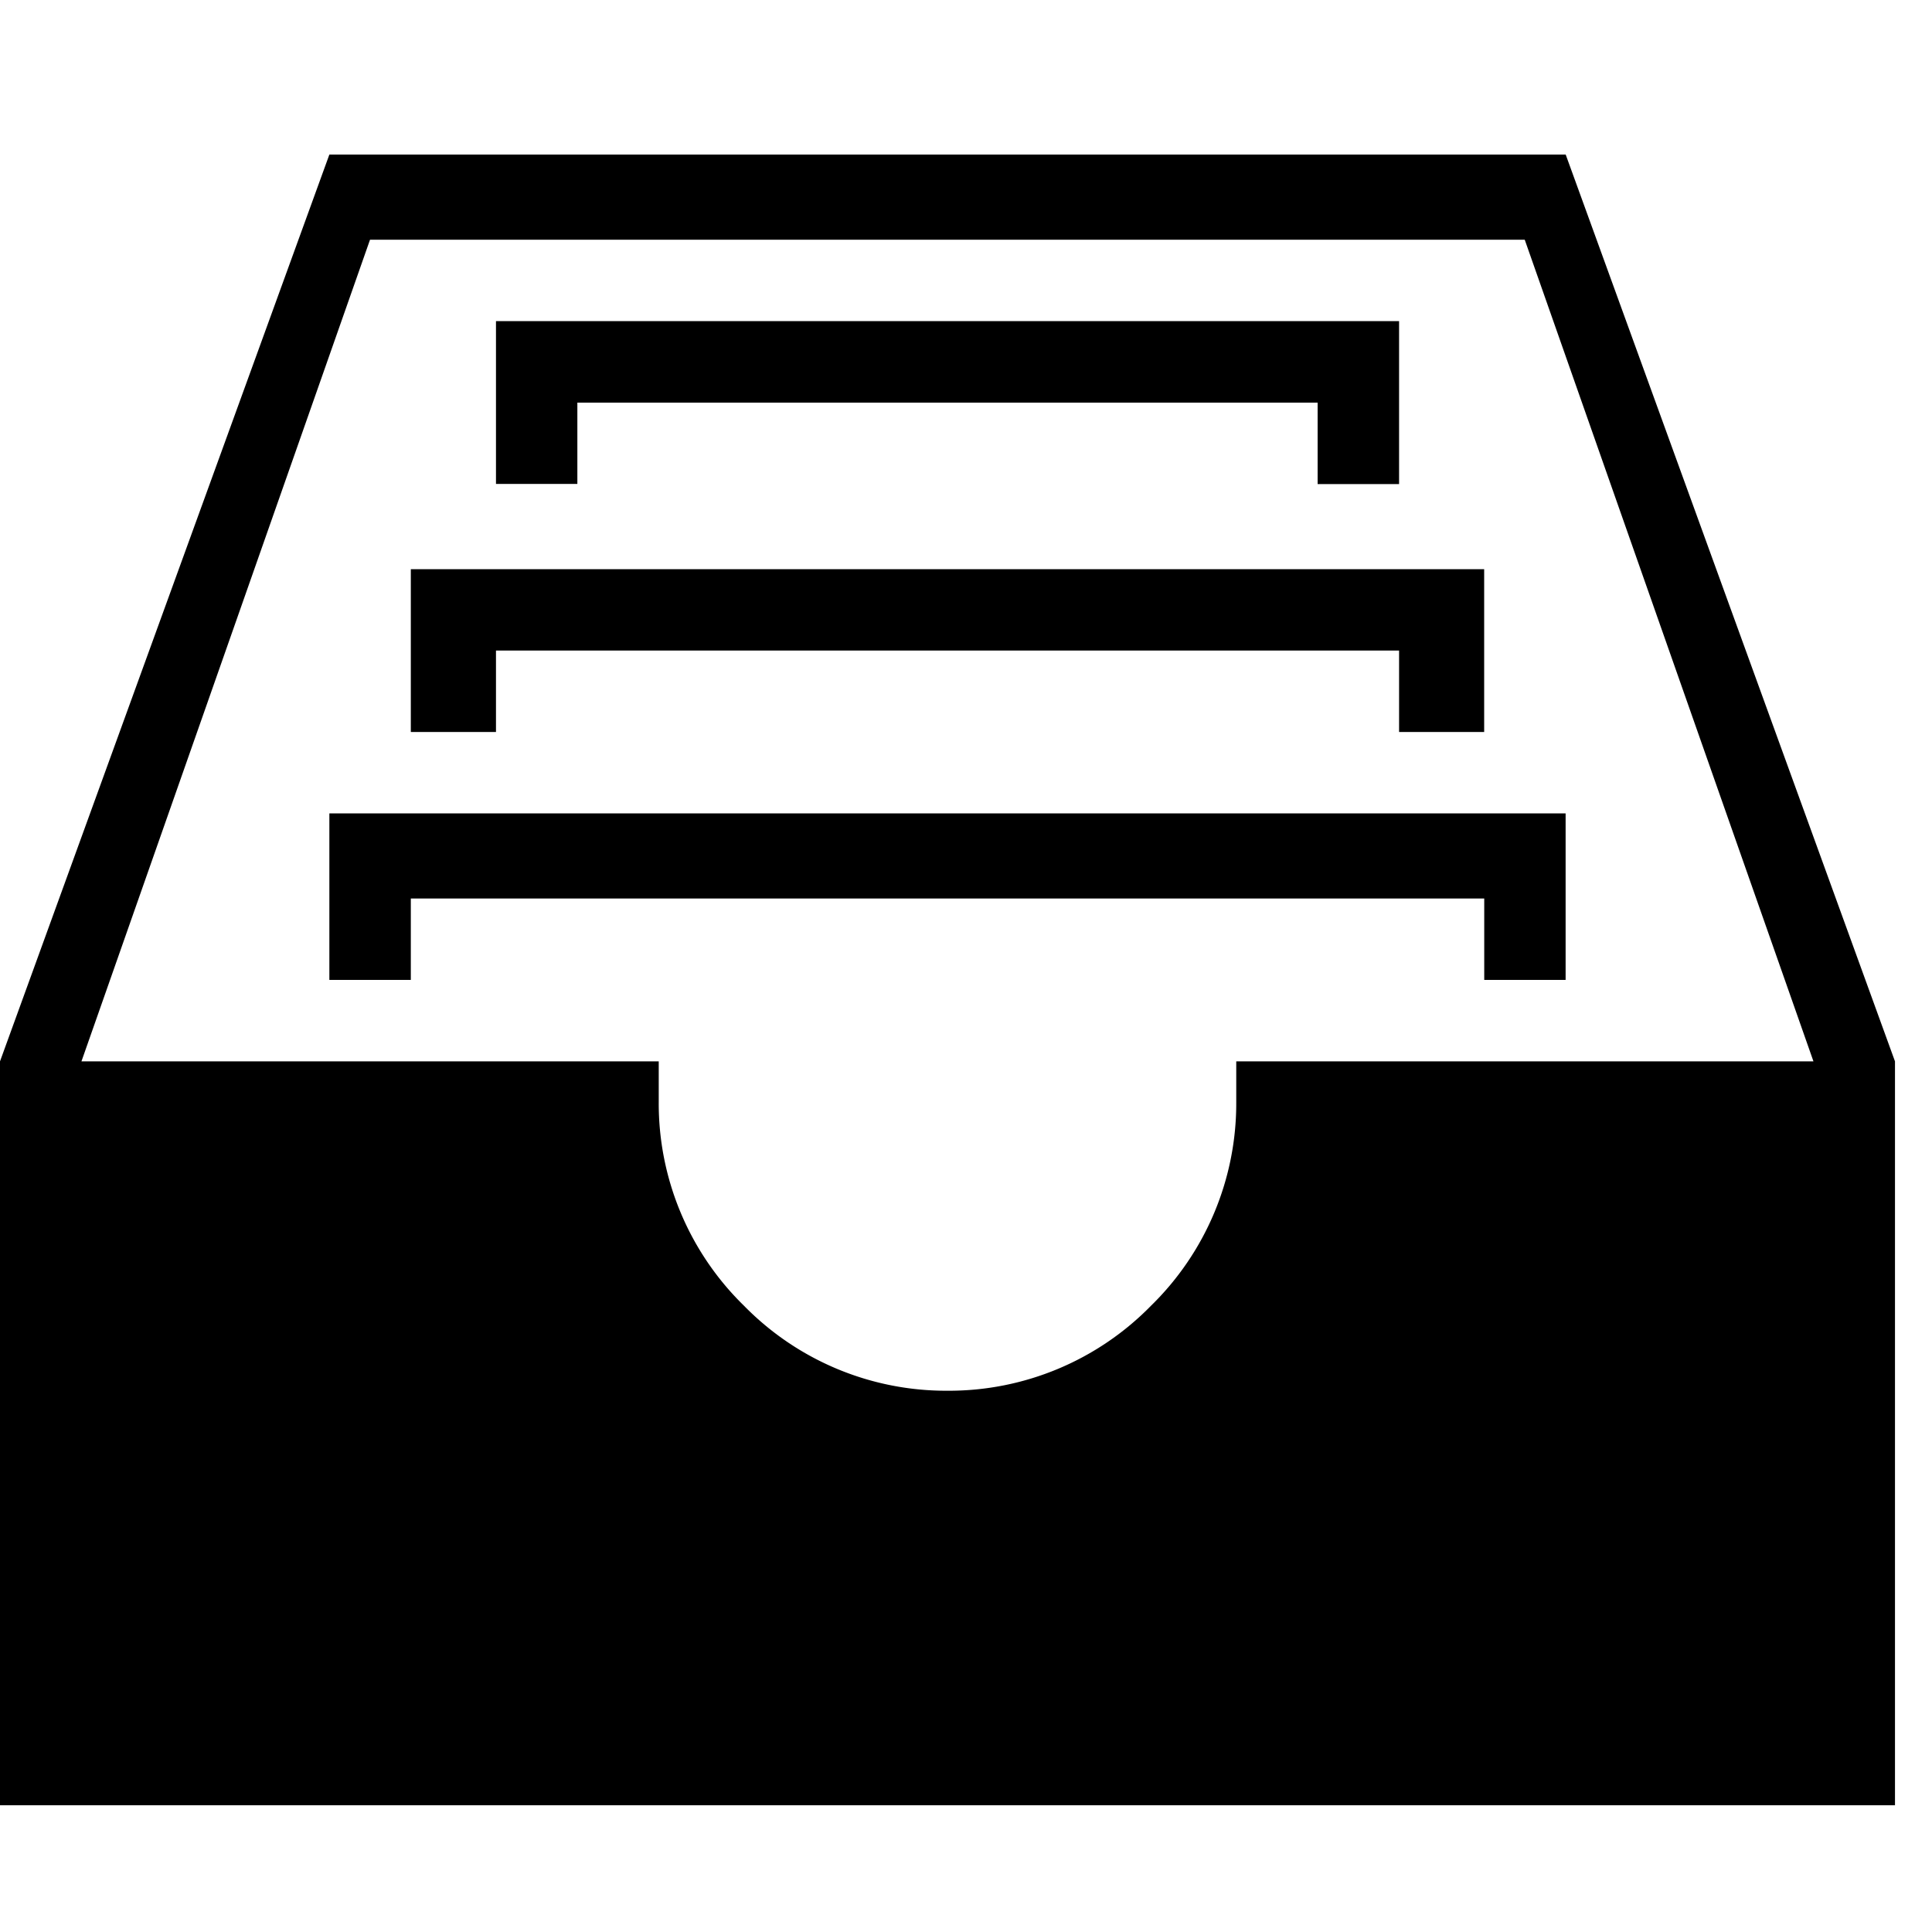 <svg xmlns="http://www.w3.org/2000/svg" viewBox="0 0 25 25"><path d="M23.467 13.734h-7.47v.526a3.658 3.658 0 0 1-1.102 2.635 3.656 3.656 0 0 1-2.635 1.101 3.658 3.658 0 0 1-2.634-1.101 3.656 3.656 0 0 1-1.102-2.635v-.526h-7.47L4.788 3.102H19.73l3.736 10.632Zm1.054 0L20.26 2H4.262L0 13.734v9.626h24.521v-9.626ZM4.262 10.525v2.155h1.054v-1.053h13.89v1.053h1.053v-2.155H4.263Zm2.156-1.053V8.418h11.686v1.054h1.101V7.365H5.316v2.107h1.102Zm1.053-3.21V5.21h9.579v1.054h1.054V4.155H6.418v2.107h1.054Z"></path></svg>